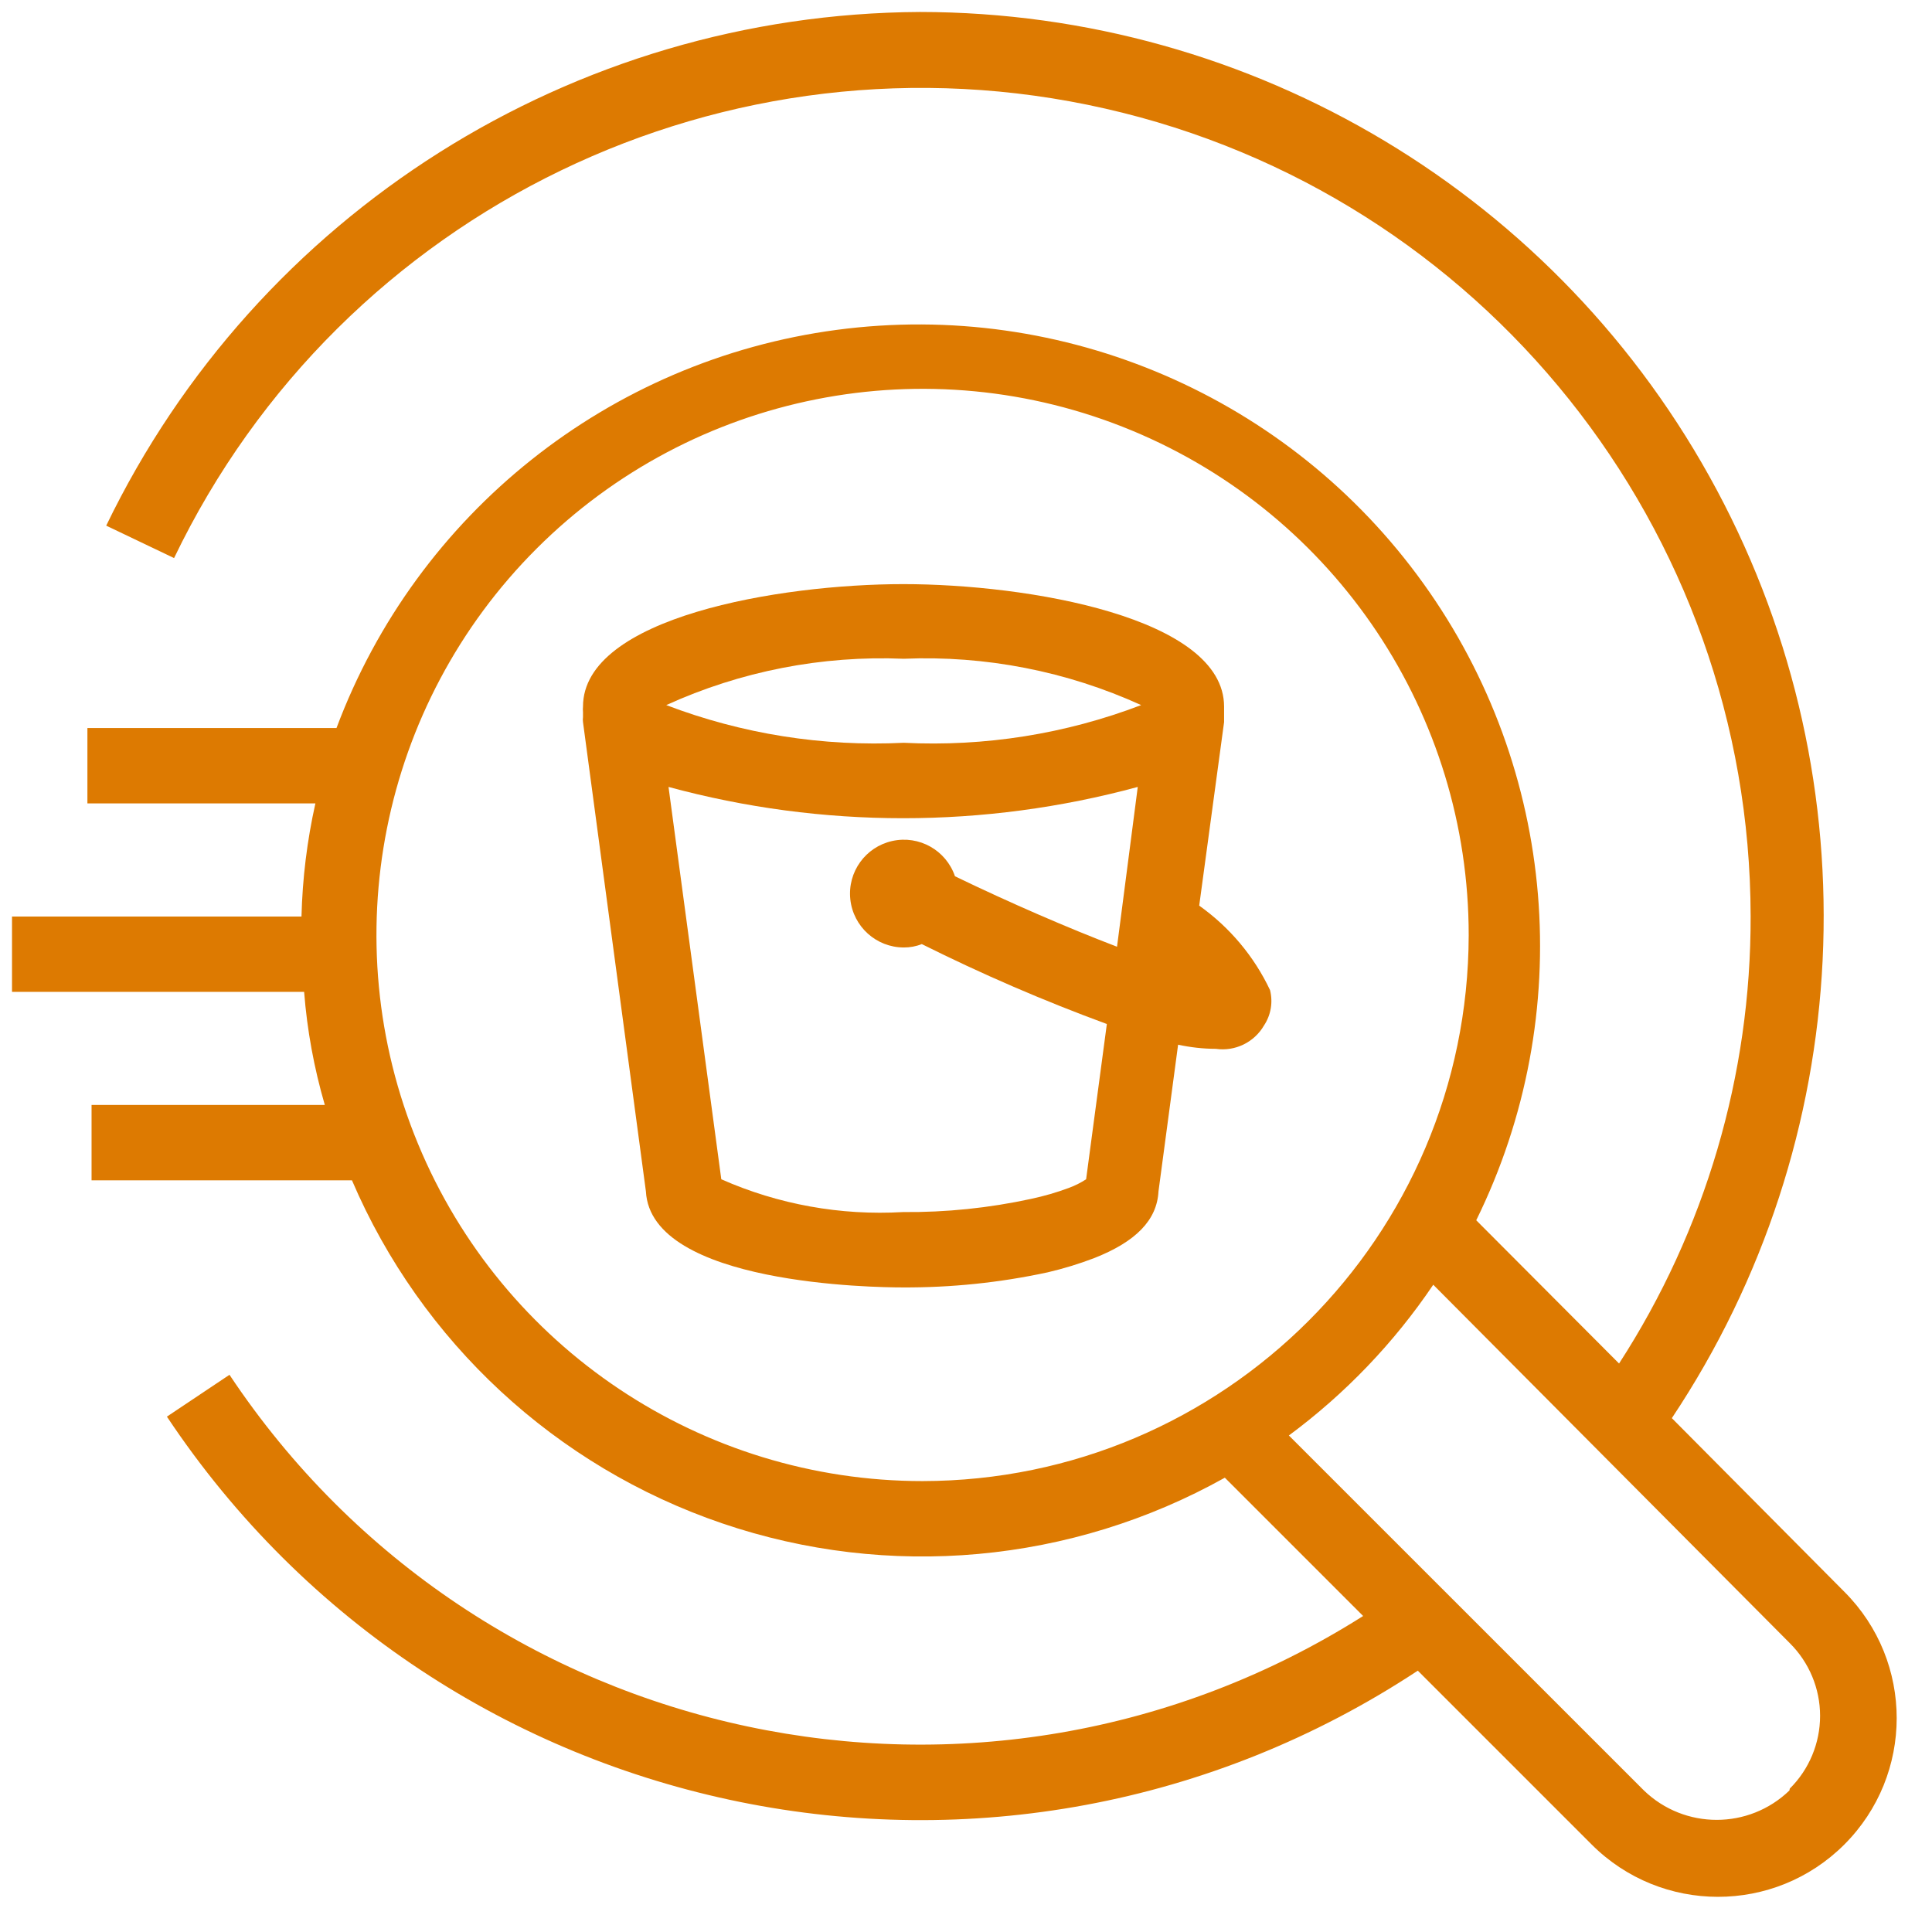 <svg width="41" height="41" viewBox="0 0 41 41" fill="none" xmlns="http://www.w3.org/2000/svg">
  <path fill-rule="evenodd" clip-rule="evenodd"
    d="M39.142 33.782L35.479 30.095C39.403 24.207 39.77 16.638 36.433 10.398C33.097 4.158 26.598 0.26 19.523 0.254C12.158 0.293 5.458 4.523 2.254 11.155L3.694 11.843C7.249 4.445 15.447 0.486 23.452 2.304C31.456 4.122 37.14 11.233 37.151 19.442C37.16 22.81 36.19 26.108 34.359 28.936L31.328 25.896C33.477 21.528 33.045 16.332 30.204 12.379C27.364 8.426 22.577 6.358 17.752 7.001C12.927 7.644 8.848 10.892 7.141 15.45H1.855V17.05H6.693C6.517 17.838 6.418 18.642 6.398 19.45H0.255V21.049H6.454C6.517 21.862 6.665 22.666 6.893 23.449H1.943V25.048H7.469C8.938 28.479 11.794 31.125 15.326 32.328C18.858 33.531 22.735 33.179 25.993 31.359L28.928 34.294C20.85 39.407 10.167 37.134 4.87 29.175L3.542 30.063C9.398 38.862 21.264 41.272 30.088 35.454L33.775 39.141C35.255 40.623 37.656 40.625 39.138 39.145C40.62 37.665 40.622 35.264 39.142 33.782ZM19.579 31.431C14.89 31.431 10.664 28.606 8.871 24.274C7.077 19.943 8.07 14.957 11.387 11.643C14.703 8.33 19.689 7.34 24.019 9.136C28.35 10.933 31.171 15.161 31.168 19.849C31.155 26.243 25.973 31.422 19.579 31.431ZM34.887 37.997C35.748 38.828 37.113 38.828 37.974 37.997L37.982 37.957C38.393 37.549 38.625 36.993 38.625 36.413C38.625 35.834 38.393 35.278 37.982 34.87L30.416 27.264C29.584 28.496 28.548 29.578 27.352 30.463L34.887 37.997Z"
    fill="#DD7A01"></path>
  <path fill-rule="evenodd" clip-rule="evenodd"
    d="M26.952 21.011C26.613 20.294 26.095 19.678 25.449 19.219L25.977 15.324V15.22V15.108V14.996C25.977 13.1 21.802 12.396 19.17 12.396C16.539 12.396 12.372 13.1 12.372 14.996C12.368 15.033 12.368 15.071 12.372 15.108V15.22C12.367 15.254 12.367 15.289 12.372 15.324L13.707 25.282C13.811 27.265 18.594 27.321 19.146 27.321C20.184 27.327 21.219 27.22 22.233 27.001C22.57 26.922 22.902 26.821 23.225 26.697C24.097 26.353 24.553 25.898 24.585 25.282L25.001 22.17C25.264 22.227 25.532 22.257 25.801 22.258C26.211 22.317 26.616 22.121 26.824 21.762C26.971 21.541 27.017 21.268 26.952 21.011ZM23.705 20.091C22.681 19.7 21.441 19.164 20.266 18.596C20.078 18.044 19.506 17.721 18.936 17.847C18.367 17.972 17.983 18.506 18.045 19.085C18.107 19.665 18.595 20.105 19.178 20.107C19.309 20.108 19.44 20.084 19.562 20.035C20.839 20.673 22.15 21.239 23.489 21.731L23.049 25.026C22.934 25.101 22.81 25.163 22.681 25.21C22.421 25.307 22.153 25.384 21.881 25.442C20.988 25.636 20.076 25.73 19.162 25.722C17.84 25.799 16.518 25.561 15.307 25.026L14.187 16.7C17.447 17.585 20.884 17.585 24.145 16.7L23.705 20.091ZM14.139 14.963C15.746 15.576 17.462 15.848 19.178 15.763C20.895 15.849 22.611 15.577 24.217 14.963C22.638 14.244 20.912 13.907 19.178 13.98C17.445 13.907 15.718 14.244 14.139 14.963Z"
    fill="#DD7A01"></path>
</svg>